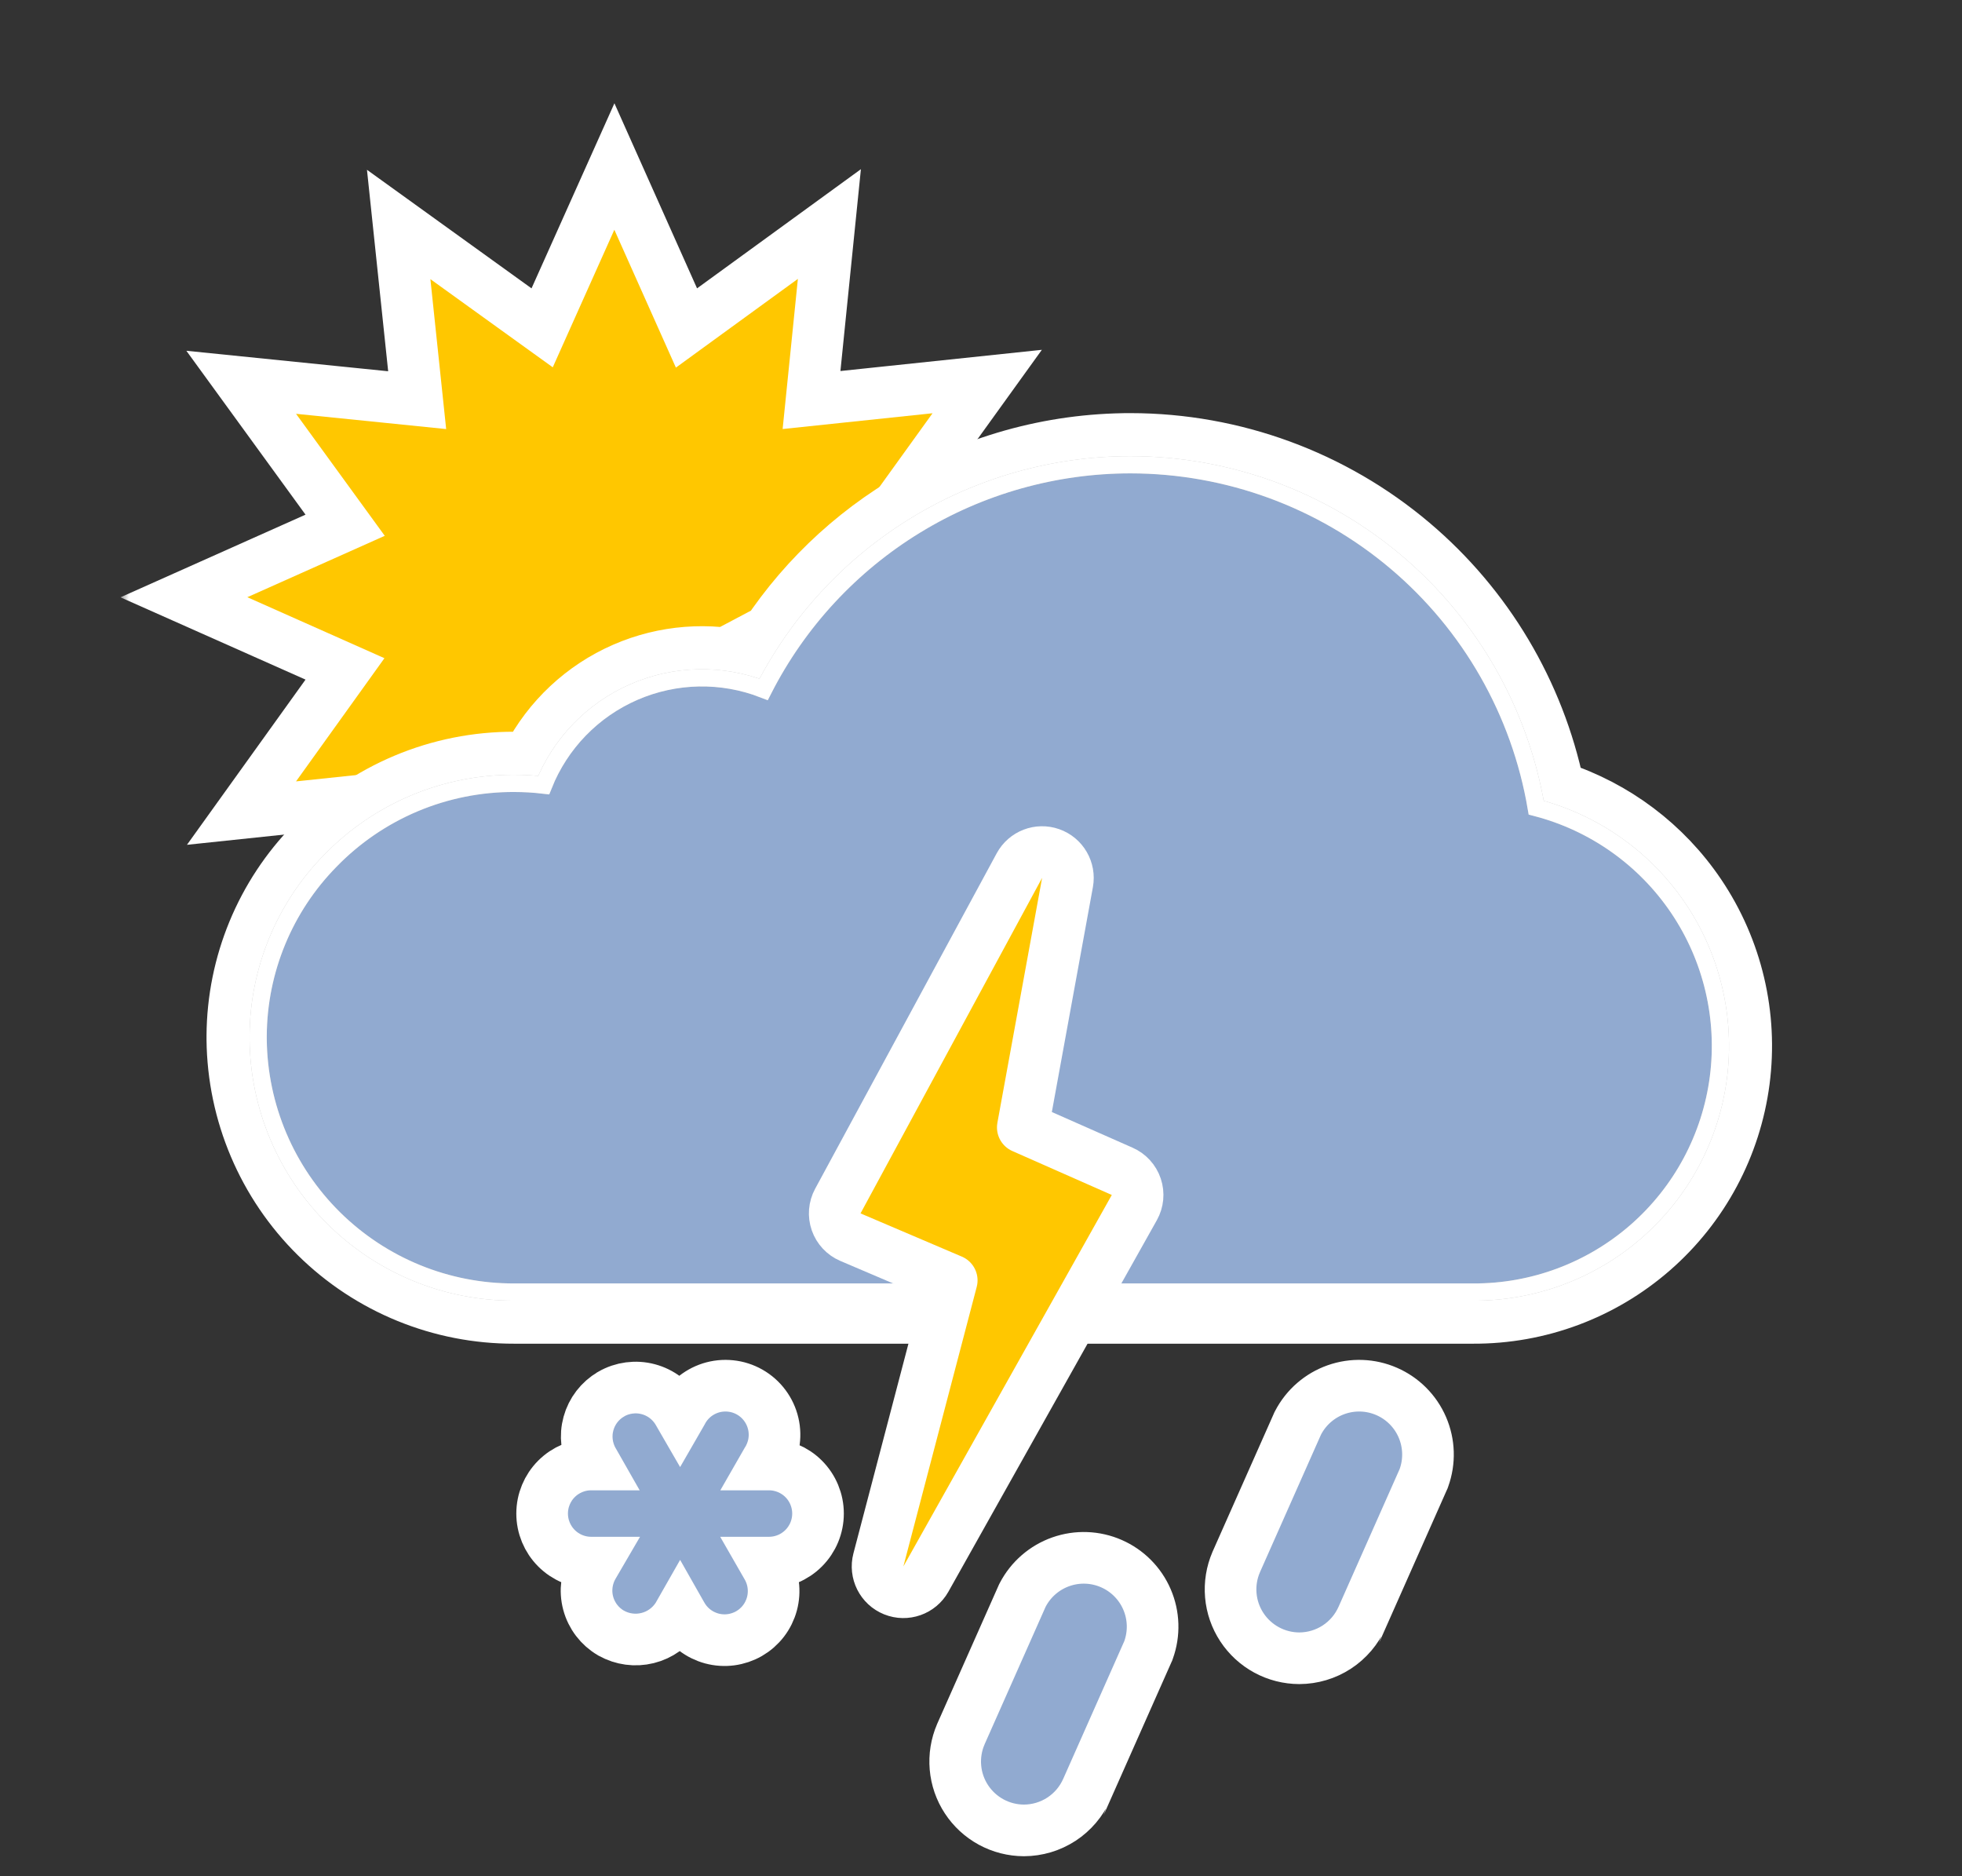 <svg width="114" height="109" viewBox="0 0 114 109" fill="none" xmlns="http://www.w3.org/2000/svg">
<rect x="0" y="0" width="114" height="109" fill="#333333" stroke="none"/>
<path d="M39.605 82.072L39.515 82.228L39.4 82.029L39.4 82.029L39.396 82.022C39.017 81.371 38.395 80.897 37.667 80.704C36.939 80.51 36.164 80.612 35.511 80.988L35.511 80.988L35.504 80.993C34.861 81.368 34.39 81.98 34.193 82.698C33.995 83.416 34.087 84.183 34.448 84.835L34.454 84.845L34.46 84.855L34.587 85.078H34.35C33.594 85.078 32.869 85.378 32.335 85.912C31.8 86.447 31.5 87.172 31.5 87.928C31.5 88.684 31.8 89.409 32.335 89.943C32.869 90.478 33.594 90.778 34.35 90.778H34.577L34.462 90.975L34.46 90.979C34.084 91.632 33.982 92.407 34.176 93.135C34.37 93.863 34.844 94.484 35.495 94.864L35.505 94.87L35.515 94.875C36.157 95.236 36.913 95.338 37.628 95.16C38.343 94.983 38.963 94.539 39.362 93.919L39.384 93.885L39.404 93.849L39.515 93.654L39.628 93.853L39.628 93.853L39.631 93.857C39.818 94.182 40.067 94.466 40.364 94.694C40.661 94.922 41 95.089 41.361 95.186C41.723 95.283 42.1 95.308 42.471 95.259C42.842 95.21 43.2 95.089 43.525 94.902C43.849 94.715 44.133 94.466 44.361 94.169C44.589 93.872 44.756 93.533 44.853 93.171C44.95 92.81 44.975 92.433 44.926 92.061C44.878 91.691 44.757 91.334 44.571 91.01C44.57 91.01 44.57 91.009 44.569 91.008L44.437 90.778H44.68C45.436 90.778 46.161 90.478 46.695 89.943C47.23 89.409 47.53 88.684 47.53 87.928C47.53 87.172 47.23 86.447 46.695 85.912C46.161 85.378 45.436 85.078 44.68 85.078H44.443L44.548 84.895C44.749 84.583 44.887 84.235 44.955 83.87C45.027 83.483 45.018 83.086 44.928 82.703C44.839 82.32 44.672 81.96 44.436 81.645C44.201 81.329 43.903 81.067 43.561 80.872C43.219 80.678 42.841 80.556 42.45 80.516C42.059 80.475 41.663 80.515 41.288 80.634C40.914 80.754 40.568 80.949 40.272 81.208C39.996 81.451 39.77 81.744 39.605 82.072Z" fill="#91AAD0" stroke="white" stroke-width="3"/>
<mask id="mask0_1_192" style="mask-type:luminance" maskUnits="userSpaceOnUse" x="7" y="4" width="100" height="101">
<path d="M7.5 4.5H106.5V103.5H7.5V4.5Z" fill="white" stroke="white"/>
<path d="M65.7 27C61.287 26.998 56.96 28.216 53.196 30.519C49.432 32.822 46.377 36.12 44.37 40.05C41.937 39.105 39.229 39.159 36.836 40.2C34.443 41.241 32.557 43.186 31.59 45.61C31.022 45.544 30.451 45.511 29.88 45.51C27.889 45.502 25.918 45.896 24.083 46.667C22.248 47.439 20.587 48.572 19.2 50C16.53 52.714 15.023 56.363 15 60.17V60.38C15.04 64.296 16.626 68.037 19.414 70.787C22.202 73.537 25.964 75.073 29.88 75.06H85.59C89.075 75.078 92.446 73.822 95.071 71.53C97.695 69.237 99.392 66.065 99.843 62.609C100.293 59.154 99.467 55.653 97.518 52.764C95.569 49.875 92.633 47.797 89.26 46.92C88.314 41.354 85.43 36.302 81.119 32.656C76.807 29.011 71.346 27.008 65.7 27Z" fill="black" stroke="white" stroke-width="10" stroke-linejoin="round"/>
<path d="M63.6 78.42L56.74 75.39L59.55 60L49 79.49L56.08 82.51L51.49 100L63.6 78.42Z" fill="#FFDD15" stroke="white" stroke-width="8" stroke-linejoin="round"/>
</mask>
<g mask="url(#mask0_1_192)">
</g>
<mask id="mask1_1_192" style="mask-type:luminance" maskUnits="userSpaceOnUse" x="7" y="4" width="100" height="100">
<path d="M7.5 4.5H106.5V103.5H7.5V4.5Z" fill="white" stroke="white"/>
</mask>
<g mask="url(#mask1_1_192)">
<path d="M53.036 38.132L51.346 38.888L52.435 40.385L57.385 47.186L48.997 46.34L47.167 46.155L47.354 47.985L48.211 56.368L41.358 51.431L39.86 50.352L39.11 52.038L35.697 59.715L32.268 52.036L31.513 50.346L30.016 51.435L23.209 56.385L24.06 47.998L24.247 46.161L22.411 46.354L14.032 47.236L18.971 40.356L20.045 38.859L18.361 38.11L10.685 34.697L18.364 31.268L20.054 30.513L18.965 29.016L14.015 22.209L22.402 23.06L24.239 23.247L24.046 21.411L23.165 13.04L30.007 17.969L31.501 19.045L32.253 17.365L35.698 9.674L39.132 17.364L39.887 19.054L41.384 17.965L48.191 13.015L47.34 21.402L47.153 23.239L48.989 23.046L57.36 22.165L52.431 29.007L51.355 30.501L53.035 31.253L60.726 34.698L53.036 38.132Z" fill="#FFC700" stroke="white" stroke-width="3"/>
</g>
<path d="M65.701 25.5L65.702 25.5C71.702 25.508 77.506 27.637 82.087 31.511C86.428 35.181 89.407 40.193 90.563 45.739C93.9 46.828 96.789 49 98.762 51.925C100.915 55.117 101.828 58.986 101.33 62.803C100.832 66.622 98.957 70.126 96.057 72.659C93.159 75.192 89.435 76.579 85.586 76.56H29.883C25.572 76.574 21.43 74.883 18.361 71.855C15.291 68.827 13.544 64.707 13.5 60.395L13.5 60.388V60.38V60.17V60.161C13.526 55.965 15.186 51.944 18.127 48.952C19.654 47.381 21.482 46.134 23.501 45.285C25.522 44.435 27.692 44.002 29.884 44.01C29.884 44.01 29.885 44.01 29.886 44.01L29.88 45.51C30.451 45.511 31.022 45.544 31.59 45.61L65.701 25.5ZM65.701 25.5C61.011 25.498 56.413 26.792 52.413 29.239C48.778 31.463 45.765 34.562 43.645 38.243C41.193 37.607 38.584 37.804 36.237 38.825C33.828 39.873 31.865 41.717 30.665 44.03L65.701 25.5Z" fill="white" stroke="white" stroke-width="3"/>
<path d="M65.7 27C61.287 26.998 56.96 28.216 53.196 30.519C49.432 32.822 46.377 36.12 44.37 40.05C41.937 39.105 39.229 39.159 36.836 40.2C34.443 41.241 32.557 43.186 31.59 45.61C31.022 45.544 30.451 45.511 29.88 45.51C27.889 45.502 25.918 45.896 24.083 46.667C22.248 47.439 20.587 48.572 19.2 50C16.53 52.714 15.023 56.363 15 60.17V60.38C15.04 64.296 16.626 68.037 19.414 70.787C22.202 73.537 25.964 75.073 29.88 75.06H85.59C89.075 75.078 92.446 73.822 95.071 71.53C97.695 69.237 99.392 66.065 99.843 62.609C100.293 59.154 99.467 55.653 97.518 52.764C95.569 49.875 92.633 47.797 89.26 46.92C88.314 41.354 85.43 36.302 81.119 32.656C76.807 29.011 71.346 27.008 65.7 27Z" fill="#91AAD0"/>
<path d="M65.7 27C61.287 26.998 56.96 28.216 53.196 30.519C49.432 32.822 46.377 36.12 44.37 40.05C41.937 39.105 39.229 39.159 36.836 40.2C34.443 41.241 32.557 43.186 31.59 45.61C31.022 45.544 30.451 45.511 29.88 45.51C27.889 45.502 25.918 45.896 24.083 46.667C22.248 47.439 20.587 48.572 19.2 50C16.53 52.714 15.023 56.363 15 60.17V60.38C15.04 64.296 16.626 68.037 19.414 70.787C22.202 73.537 25.964 75.073 29.88 75.06H85.59C89.075 75.078 92.446 73.822 95.071 71.53C97.695 69.237 99.392 66.065 99.843 62.609C100.293 59.154 99.467 55.653 97.518 52.764C95.569 49.875 92.633 47.797 89.26 46.92C88.314 41.354 85.43 36.302 81.119 32.656C76.807 29.011 71.346 27.008 65.7 27Z" stroke="#BCBCBC"/>
<path d="M65.7 27C61.287 26.998 56.96 28.216 53.196 30.519C49.432 32.822 46.377 36.12 44.37 40.05C41.937 39.105 39.229 39.159 36.836 40.2C34.443 41.241 32.557 43.186 31.59 45.61C31.022 45.544 30.451 45.511 29.88 45.51C27.889 45.502 25.918 45.896 24.083 46.667C22.248 47.439 20.587 48.572 19.2 50C16.53 52.714 15.023 56.363 15 60.17V60.38C15.04 64.296 16.626 68.037 19.414 70.787C22.202 73.537 25.964 75.073 29.88 75.06H85.59C89.075 75.078 92.446 73.822 95.071 71.53C97.695 69.237 99.392 66.065 99.843 62.609C100.293 59.154 99.467 55.653 97.518 52.764C95.569 49.875 92.633 47.797 89.26 46.92C88.314 41.354 85.43 36.302 81.119 32.656C76.807 29.011 71.346 27.008 65.7 27Z" stroke="white"/>
<path d="M65.908 70.154C66.115 69.785 66.157 69.347 66.023 68.946C65.889 68.545 65.593 68.219 65.206 68.048L59.428 65.496L62.026 51.269C62.158 50.544 61.744 49.83 61.048 49.585C60.352 49.34 59.582 49.637 59.231 50.286L48.681 69.776C48.48 70.147 48.445 70.586 48.584 70.984C48.723 71.383 49.023 71.704 49.411 71.87L55.3 74.382L51.039 90.619C50.847 91.349 51.228 92.108 51.928 92.391C52.628 92.674 53.429 92.392 53.798 91.734L65.908 70.154Z" fill="#FFC700" stroke="white" stroke-width="3" stroke-linejoin="round"/>
<path d="M75.491 96.335V96.335L75.499 96.335C76.272 96.332 77.028 96.106 77.676 95.683C78.323 95.26 78.833 94.659 79.146 93.952C79.146 93.952 79.146 93.951 79.147 93.951L82.695 85.953L82.718 85.903L82.736 85.851C83.079 84.897 83.046 83.848 82.645 82.917C82.244 81.986 81.504 81.242 80.575 80.836C79.646 80.429 78.598 80.391 77.641 80.728C76.685 81.065 75.893 81.752 75.424 82.651L75.402 82.693L75.383 82.736L71.833 90.736L71.83 90.743L71.827 90.751C71.565 91.358 71.458 92.022 71.515 92.681C71.572 93.341 71.793 93.976 72.156 94.529C72.519 95.082 73.014 95.537 73.596 95.852C74.178 96.167 74.829 96.333 75.491 96.335Z" fill="#91AAD0" stroke="white" stroke-width="3"/>
<path d="M59.491 106.335V106.335L59.498 106.335C60.272 106.332 61.028 106.106 61.676 105.683C62.323 105.26 62.833 104.659 63.146 103.952C63.146 103.952 63.146 103.951 63.147 103.951L66.695 95.953L66.718 95.903L66.736 95.851C67.079 94.897 67.046 93.848 66.645 92.917C66.244 91.986 65.504 91.242 64.575 90.836C63.646 90.429 62.598 90.391 61.642 90.728C60.685 91.065 59.893 91.752 59.424 92.651L59.402 92.693L59.383 92.736L55.833 100.736L55.83 100.743L55.827 100.751C55.565 101.358 55.458 102.022 55.515 102.681C55.572 103.341 55.792 103.976 56.156 104.529C56.519 105.082 57.014 105.537 57.596 105.852C58.178 106.167 58.829 106.333 59.491 106.335Z" fill="#91AAD0" stroke="white" stroke-width="3"/>
</svg>

